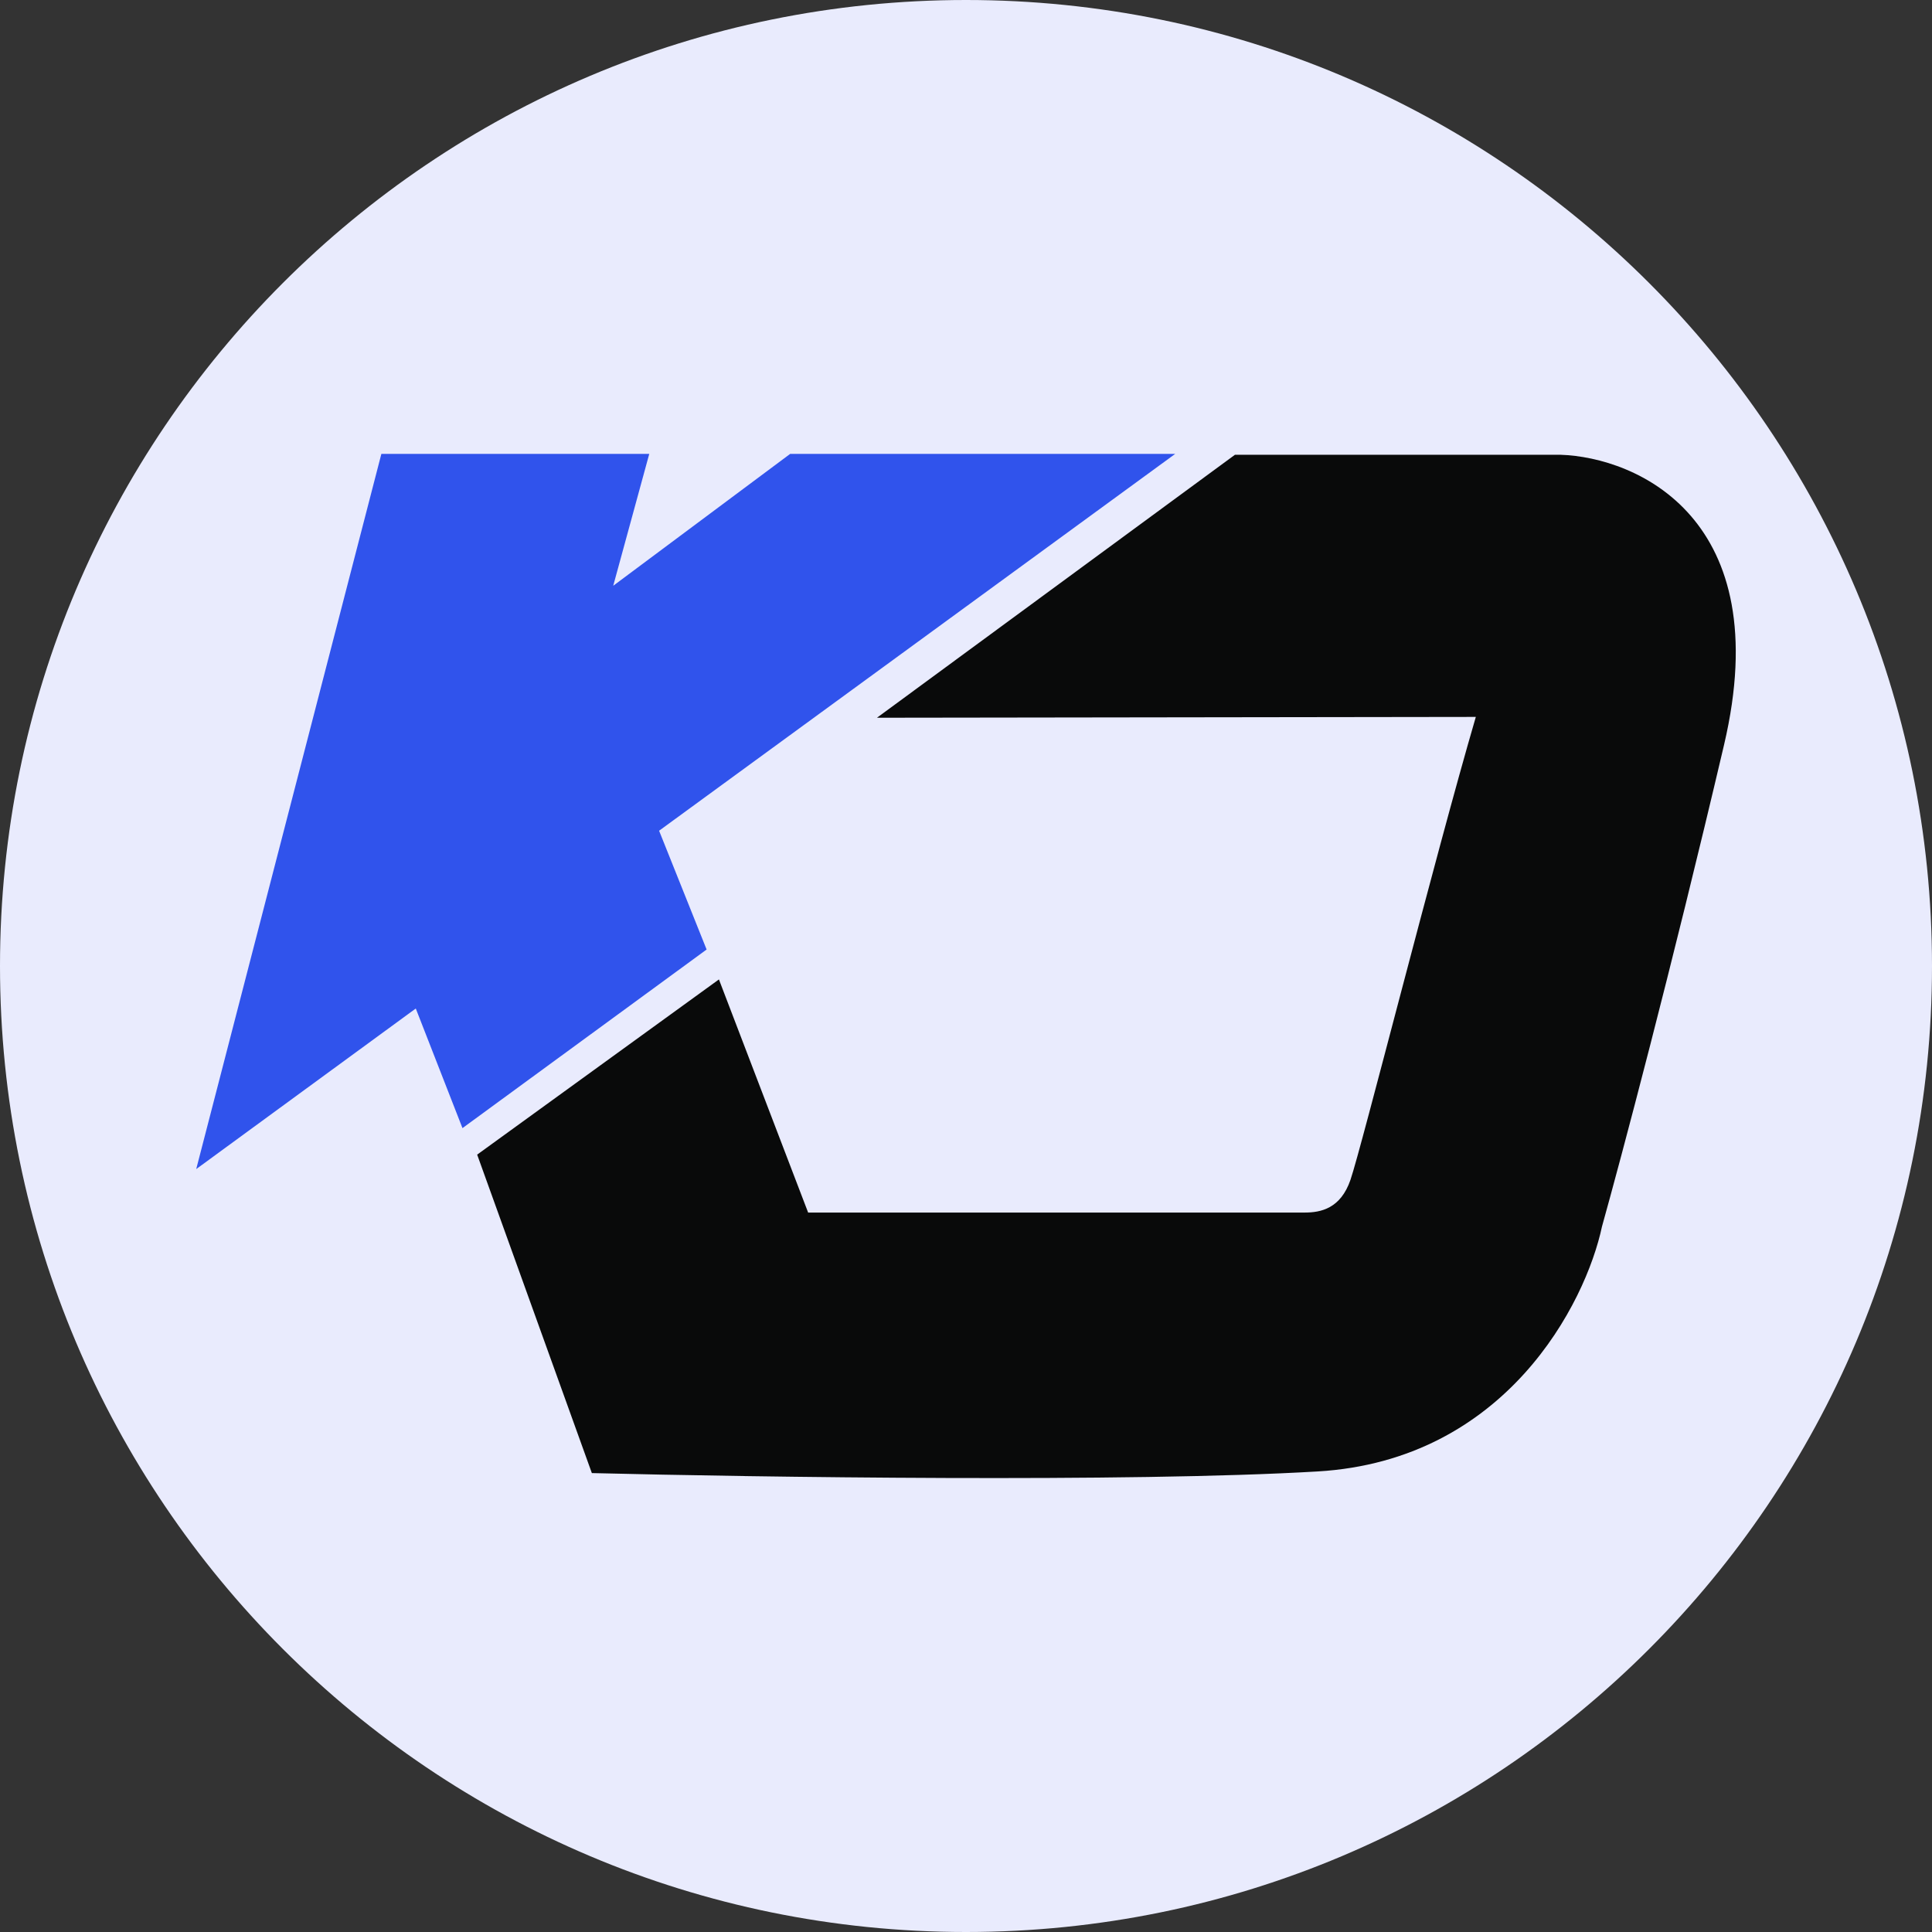 <svg width="300" height="300" viewBox="0 0 300 300" fill="none" xmlns="http://www.w3.org/2000/svg">
<rect x="0" y="0" width="300" height="300" fill="#333333" stroke="none"/>
<g clip-path="url(#clip0_2635_22003)">
<path d="M300 150C300 67.157 232.843 0 150 0C67.157 0 0 67.157 0 150C0 232.843 67.157 300 150 300C232.843 300 300 232.843 300 150Z" fill="#E9EBFD"/>
<path d="M191.766 70.614L136.174 111.45L229.166 111.322C222.806 133.076 211.422 178.184 209.703 183.197C208.176 187.65 205.123 188.286 202.579 188.286H125.487L111.634 152.086L74.094 179.291L91.903 228.74C117.304 229.376 175.406 230.216 204.614 228.485C233.822 226.756 246.213 202.407 248.757 190.449C251.64 180.145 259.468 150.758 267.712 115.648C275.955 80.537 254.185 70.996 242.269 70.614H191.766Z" fill="#090A0A"/>
<path d="M100.818 70.478H59.219L30.469 181.534L64.562 156.6L71.813 175.174L109.722 147.441L102.344 128.996L182.488 70.478H122.698L95.22 90.959L100.818 70.478Z" fill="#3053EC"/>
</g>
<defs>
<clipPath id="clip0_2635_22003">
<rect width="300" height="300" fill="white"/>
</clipPath>
</defs>
</svg>
